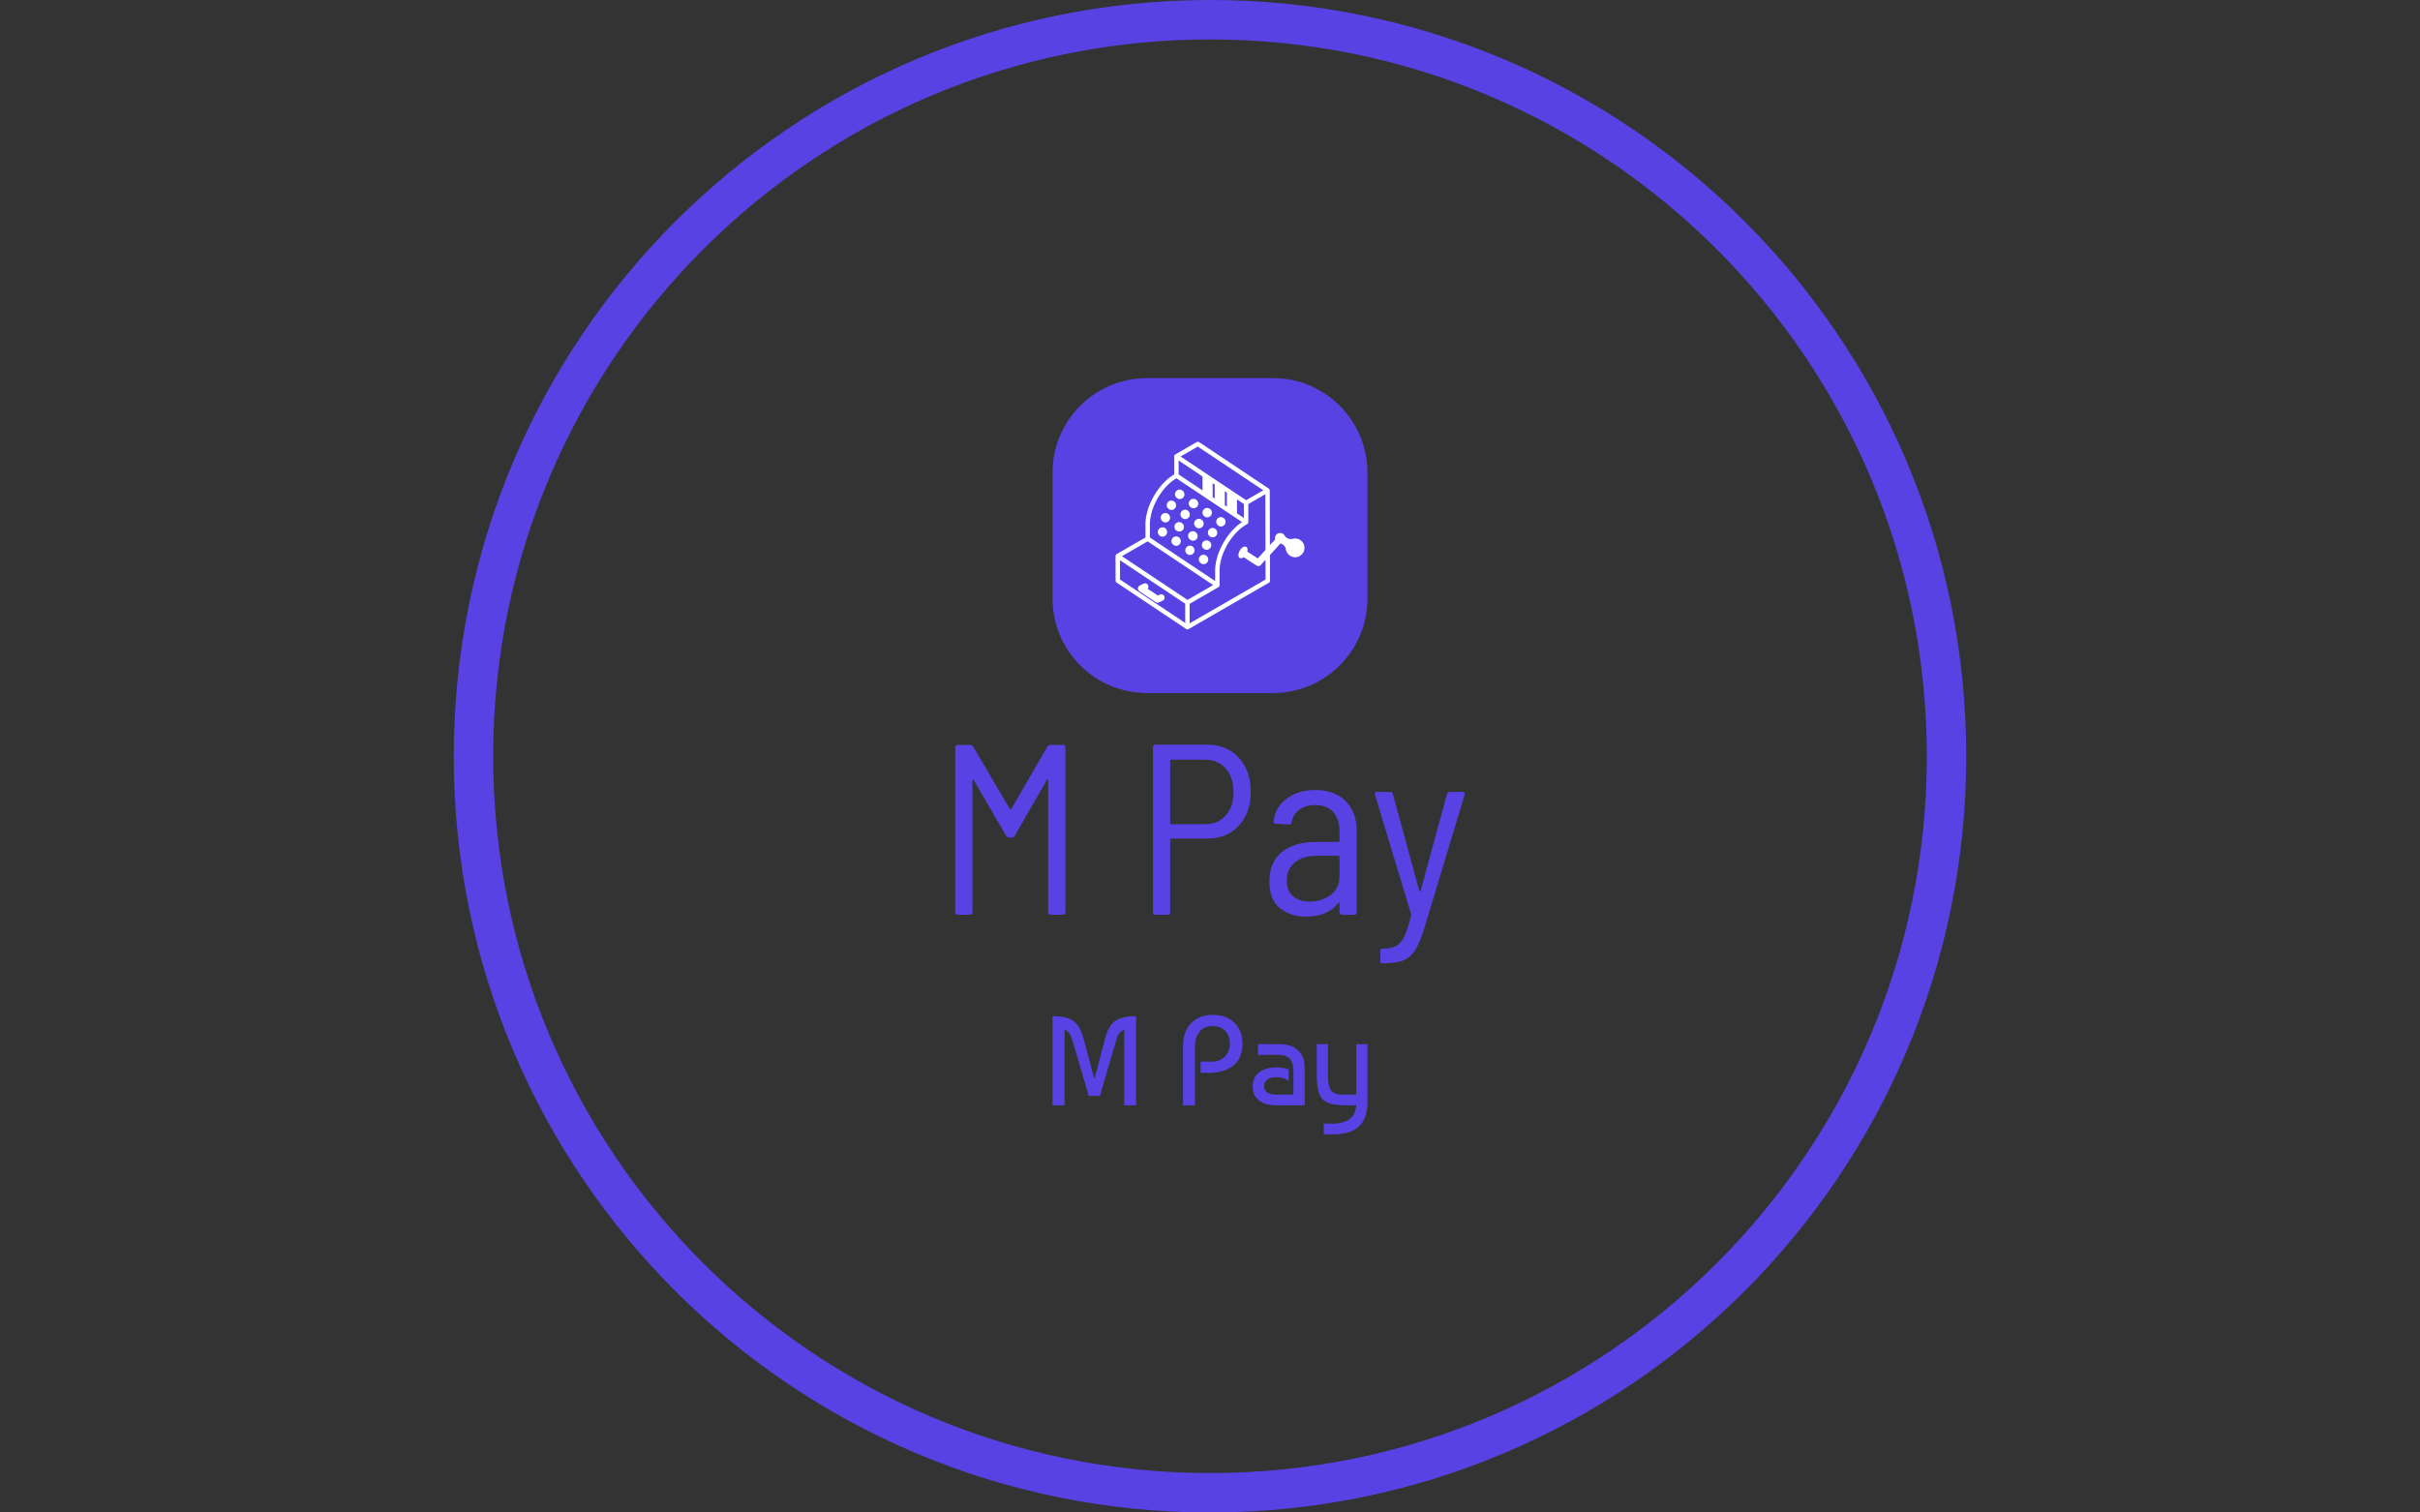 <svg xmlns="http://www.w3.org/2000/svg" version="1.1" xmlns:xlink="http://www.w3.org/1999/xlink" xmlns:svgjs="http://svgjs.dev/svgjs" width="2000" height="1250" viewBox="0 0 2000 1250"><rect x="0" y="0" width="2000" height="1250" fill="#333333" stroke="none"/><g transform="matrix(1,0,0,1,0,0)"><svg viewBox="0 0 512 320" data-background-color="#ffffff" preserveAspectRatio="xMidYMid meet" height="1250" width="2000" xmlns="http://www.w3.org/2000/svg" xmlns:xlink="http://www.w3.org/1999/xlink"><g id="tight-bounds" transform="matrix(1,0,0,1,0,0)"><svg viewBox="0 0 512 320" height="320" width="512"><g><svg></svg></g><g><svg viewBox="0 0 512 320" height="320" width="512"><g><path d="M96 160c0-88.366 71.634-160 160-160 88.366 0 160 71.634 160 160 0 88.366-71.634 160-160 160-88.366 0-160-71.634-160-160zM256 311.658c83.758 0 151.658-67.9 151.658-151.658 0-83.758-67.9-151.658-151.658-151.658-83.758 0-151.658 67.9-151.658 151.658 0 83.758 67.9 151.658 151.658 151.658z" fill="#5842e3" fill-rule="nonzero" stroke="none" stroke-width="1" stroke-linecap="butt" stroke-linejoin="miter" stroke-miterlimit="10" stroke-dasharray="" stroke-dashoffset="0" font-family="none" font-weight="none" font-size="none" text-anchor="none" style="mix-blend-mode: normal" data-fill-palette-color="tertiary"></path></g><g transform="matrix(1,0,0,1,202.093,80)"><svg viewBox="0 0 107.814 160" height="160" width="107.814"><g><svg viewBox="0 0 256 379.914" height="160" width="107.814"><g transform="matrix(1,0,0,1,0,184.134)"><svg viewBox="0 0 256 195.779" height="195.779" width="256"><g id="textblocktransform"><svg viewBox="0 0 256 195.779" height="195.779" width="256" id="textblock"><g><svg viewBox="0 0 256 109.821" height="109.821" width="256"><g transform="matrix(1,0,0,1,0,0)"><svg width="256" viewBox="4.1 -35.05 105.005 45.05" height="109.821" data-palette-color="#5842e3"><path d="M23.1-34.65Q23.35-35 23.7-35L23.7-35 26.3-35Q26.8-35 26.8-34.5L26.8-34.5 26.8-0.5Q26.8 0 26.3 0L26.3 0 23.75 0Q23.25 0 23.25-0.5L23.25-0.5 23.25-27.7Q23.25-27.85 23.15-27.9 23.05-27.95 23-27.8L23-27.8 16.35-16.25Q16.1-15.9 15.75-15.9L15.75-15.9 15.2-15.9Q14.85-15.9 14.6-16.25L14.6-16.25 7.9-27.75Q7.85-27.9 7.75-27.85 7.65-27.8 7.65-27.65L7.65-27.65 7.65-0.5Q7.65 0 7.15 0L7.15 0 4.6 0Q4.1 0 4.1-0.5L4.1-0.5 4.1-34.5Q4.1-35 4.6-35L4.6-35 7.2-35Q7.55-35 7.8-34.65L7.8-34.65 15.35-21.8Q15.4-21.75 15.5-21.75 15.6-21.75 15.65-21.8L15.65-21.8 23.1-34.65ZM56.05-35.05Q60.05-35.05 62.52-32.38 65-29.7 65-25.3L65-25.3Q65-20.95 62.52-18.32 60.05-15.7 56.05-15.7L56.05-15.7 48.6-15.7Q48.4-15.7 48.4-15.5L48.4-15.5 48.4-0.5Q48.4 0 47.9 0L47.9 0 45.35 0Q44.85 0 44.85-0.5L44.85-0.5 44.85-34.55Q44.85-35.05 45.35-35.05L45.35-35.05 56.05-35.05ZM55.6-18.65Q58.25-18.65 59.84-20.45 61.45-22.25 61.45-25.25L61.45-25.25Q61.45-28.3 59.84-30.13 58.25-31.95 55.6-31.95L55.6-31.95 48.6-31.95Q48.4-31.95 48.4-31.75L48.4-31.75 48.4-18.85Q48.4-18.65 48.6-18.65L48.6-18.65 55.6-18.65ZM78.29-25.7Q82.29-25.7 84.57-23.4 86.84-21.1 86.84-17.3L86.84-17.3 86.84-0.5Q86.84 0 86.34 0L86.34 0 83.79 0Q83.29 0 83.29-0.5L83.29-0.5 83.29-2.3Q83.29-2.4 83.22-2.45 83.14-2.5 83.04-2.4L83.04-2.4Q81.94-1 80.24-0.3 78.54 0.4 76.44 0.4L76.44 0.4Q73.29 0.4 71.07-1.3 68.84-3 68.84-6.85L68.84-6.85Q68.84-10.85 71.42-12.93 73.99-15 78.44-15L78.44-15 83.09-15Q83.29-15 83.29-15.2L83.29-15.2 83.29-17.1Q83.29-19.65 82.02-21.13 80.74-22.6 78.24-22.6L78.24-22.6Q76.29-22.6 74.99-21.63 73.69-20.65 73.44-19.05L73.44-19.05Q73.39-18.6 72.89-18.6L72.89-18.6 70.14-18.75Q69.89-18.75 69.77-18.9 69.64-19.05 69.69-19.25L69.69-19.25Q70.04-22.15 72.42-23.93 74.79-25.7 78.29-25.7L78.29-25.7ZM77.14-2.7Q79.64-2.7 81.47-4.08 83.29-5.45 83.29-7.9L83.29-7.9 83.29-11.95Q83.29-12.15 83.09-12.15L83.09-12.15 78.69-12.15Q75.84-12.15 74.14-10.83 72.44-9.5 72.44-7.05L72.44-7.05Q72.44-4.85 73.74-3.78 75.04-2.7 77.14-2.7L77.14-2.7ZM92.04 10Q91.69 10 91.69 9.5L91.69 9.5 91.69 7.5Q91.69 7 92.19 7L92.19 7 92.29 7Q94.04 6.95 95.02 6.4 95.99 5.85 96.67 4.45 97.34 3.05 98.04 0.15L98.04 0.15Q98.09 0.1 98.07-0.03 98.04-0.15 98.04-0.15L98.04-0.15 90.59-24.75 90.54-24.9Q90.54-25.3 91.04-25.3L91.04-25.3 93.74-25.3Q94.19-25.3 94.29-24.85L94.29-24.85 99.74-4.9Q99.79-4.8 99.87-4.8 99.94-4.8 99.99-4.9L99.99-4.9 105.44-24.85Q105.54-25.3 105.99-25.3L105.99-25.3 108.64-25.3Q108.89-25.3 109.02-25.15 109.14-25 109.09-24.75L109.09-24.75 100.94 2.2Q99.94 5.55 98.97 7.15 97.99 8.75 96.52 9.38 95.04 10 92.34 10L92.34 10 92.04 10Z" opacity="1" transform="matrix(1,0,0,1,0,0)" fill="#5842e3" class="wordmark-text-0" data-fill-palette-color="primary" id="text-0"></path></svg></g></svg></g><g transform="matrix(1,0,0,1,48.896,135.747)"><svg viewBox="0 0 158.208 60.032" height="60.032" width="158.208"><g transform="matrix(1,0,0,1,0,0)"><svg width="158.208" viewBox="3.5 -35.5 123.59 46.9" height="60.032" data-palette-color="#5842e3"><path d="M15.65-26.3L19.75-10.85 20.05-10.85 24.15-26.3Q25.45-31.3 28.15-33.15 30.85-35 36.3-35L36.3-35 36.3 0 31.6 0 31.6-29.7Q30.3-29.15 29.63-28.15 28.95-27.15 28.35-25.15L28.35-25.15 22.1-3.7 17.7-3.7 11.4-25.15Q10.8-27.2 10.15-28.18 9.5-29.15 8.2-29.7L8.2-29.7 8.2 0 3.5 0 3.5-35Q8.95-35 11.63-33.13 14.3-31.25 15.65-26.3L15.65-26.3ZM59.4-23.2L59.4 0 54.7 0 54.7-23Q54.7-28.9 57.87-32.2 61.05-35.5 66.3-35.5L66.3-35.5Q71.9-35.5 74.97-32.3 78.05-29.1 78.05-24.15L78.05-24.15Q78.05-21.05 76.92-18.75 75.8-16.45 73.9-15.2 72-13.95 69.85-13.35 67.7-12.75 65.35-12.75L65.35-12.75 61.6-12.75 61.6-17.15 65.9-17.15Q69.25-17.15 71.17-19.18 73.1-21.2 73.1-24.25L73.1-24.25Q73.1-27.25 71.32-29.18 69.55-31.1 66.25-31.1L66.25-31.1Q63.05-31.1 61.22-28.93 59.4-26.75 59.4-23.2L59.4-23.2ZM96.14-14.1L96.14-14.1 96.14-9.6Q94.24-11.05 91.49-11.05L91.49-11.05Q89.14-11.05 87.84-10.13 86.54-9.2 86.54-7.5L86.54-7.5Q86.54-4.2 91.44-4.2L91.44-4.2 98.04-4.2 98.04-13.75Q98.04-19.8 92.14-19.8L92.14-19.8 84.14-19.8 84.14-24 92.39-24Q97.24-24 99.84-21.6 102.44-19.2 102.44-14.7L102.44-14.7 102.44 0 91.29 0Q87.04 0 84.54-1.9 82.04-3.8 82.04-7.45 82.04-11.1 84.69-13 87.34-14.9 91.34-14.9L91.34-14.9Q93.59-14.9 96.14-14.1ZM107.19-11.65L107.19-24 111.59-24 111.59-11.45Q111.59-7.4 112.84-5.8 114.09-4.2 117.44-4.2L117.44-4.2 122.69-4.2 122.69-24 127.09-24 127.09-1.2Q127.09 5.05 123.82 8.22 120.54 11.4 113.54 11.4L113.54 11.4 109.94 11.4 109.94 7.2 113.09 7.2Q122.24 7.2 122.69 0L122.69 0 118.49 0Q111.94 0 109.57-2.3 107.19-4.6 107.19-11.65L107.19-11.65Z" opacity="1" transform="matrix(1,0,0,1,0,0)" fill="#5842e3" class="slogan-text-1" data-fill-palette-color="secondary" id="text-1"></path></svg></g></svg></g></svg></g></svg></g><g transform="matrix(1,0,0,1,48.896,0)"><svg viewBox="0 0 158.208 158.208" height="158.208" width="158.208"><g><svg></svg></g><g id="icon-0"><svg viewBox="0 0 158.208 158.208" height="158.208" width="158.208"><g><path transform="scale(1.582,1.582)" d="M30 100c-16.569 0-30-13.431-30-30v-40c0-16.569 13.431-30 30-30h40c16.569 0 30 13.431 30 30v40c0 16.569-13.431 30-30 30z" fill="#5842e3" fill-rule="nonzero" stroke="none" stroke-width="1" stroke-linecap="butt" stroke-linejoin="miter" stroke-miterlimit="10" stroke-dasharray="" stroke-dashoffset="0" font-family="none" font-weight="none" font-size="none" text-anchor="none" style="mix-blend-mode: normal" data-fill-palette-color="accent"></path></g><g transform="matrix(1,0,0,1,31.642,31.975)"><svg viewBox="0 0 94.925 94.258" height="94.258" width="94.925"><g><svg xmlns="http://www.w3.org/2000/svg" xmlns:xlink="http://www.w3.org/1999/xlink" version="1.1" x="0" y="0" viewBox="10.101 7.792 85.027 84.429" enable-background="new 0 0 100 100" xml:space="preserve" height="94.258" width="94.925" class="icon-dxe-0" data-fill-palette-color="quaternary" id="dxe-0"><g fill="#ffffff" data-fill-palette-color="quaternary"><path d="M94.975 54.402A4.23 4.23 0 0 0 90.915 51.315C90.535 51.315 90.156 51.367 89.788 51.468A2.8 2.8 0 0 1 89.012 51.576 3.1 3.1 0 0 1 87.676 51.283 3.7 3.7 0 0 1 86.829 50.774C86.549 50.544 86.374 50.339 86.244 50.092A2.34 2.34 0 0 0 84.175 48.843C82.945 48.843 81.926 49.806 81.856 51.036 81.842 51.269 81.874 51.498 81.927 51.721L79.573 54.298 79.503 29.679C79.503 29.643 79.492 29.609 79.488 29.574 79.483 29.529 79.481 29.484 79.47 29.44 79.46 29.402 79.444 29.368 79.43 29.332 79.414 29.288 79.399 29.244 79.376 29.203 79.357 29.169 79.334 29.14 79.312 29.109A1 1 0 0 0 79.227 28.999C79.2 28.97 79.167 28.945 79.136 28.919 79.109 28.897 79.086 28.87 79.057 28.851L47.705 7.951A1 1 0 0 0 47.425 7.825C47.402 7.819 47.379 7.818 47.356 7.813A1 1 0 0 0 47.081 7.794 1 1 0 0 0 46.65 7.916L36.989 13.494C36.937 13.524 36.893 13.563 36.848 13.601 36.83 13.616 36.809 13.627 36.792 13.643L36.782 13.652C36.763 13.671 36.75 13.694 36.733 13.714 36.696 13.757 36.658 13.798 36.629 13.847L36.626 13.855C36.609 13.883 36.6 13.916 36.586 13.946 36.565 13.992 36.542 14.036 36.527 14.085L36.523 14.097C36.514 14.129 36.514 14.164 36.509 14.197 36.502 14.241 36.489 14.283 36.488 14.328L36.49 14.346 36.488 14.363 36.511 22.472C29.344 26.69 23.55 36.774 23.573 45.037L23.59 50.851 10.6 58.35C10.548 58.38 10.503 58.42 10.458 58.458 10.44 58.473 10.42 58.483 10.404 58.499L10.394 58.509C10.377 58.526 10.366 58.546 10.351 58.564 10.312 58.609 10.272 58.653 10.242 58.704L10.239 58.712C10.223 58.739 10.214 58.772 10.2 58.801 10.179 58.847 10.155 58.893 10.14 58.943L10.136 58.955C10.127 58.987 10.128 59.021 10.122 59.055 10.115 59.099 10.102 59.141 10.101 59.186L10.103 59.205 10.101 59.222 10.133 70.324C10.133 70.445 10.162 70.56 10.204 70.67 10.213 70.694 10.221 70.717 10.231 70.74A1 1 0 0 0 10.417 71.013C10.431 71.028 10.448 71.038 10.463 71.053 10.501 71.087 10.536 71.124 10.579 71.153L41.93 92.053C41.938 92.059 41.948 92.06 41.957 92.066 41.967 92.073 41.976 92.083 41.986 92.088 42.033 92.115 42.085 92.13 42.135 92.15 42.161 92.16 42.185 92.173 42.211 92.181 42.3 92.206 42.392 92.221 42.484 92.221 42.568 92.221 42.652 92.209 42.734 92.189 42.761 92.181 42.785 92.168 42.812 92.159 42.861 92.141 42.911 92.128 42.958 92.102L42.969 92.094 42.985 92.087 79.12 71.222A1 1 0 0 0 79.62 70.353L79.587 58.735 84.324 53.547C84.504 53.587 84.687 53.646 84.902 53.752 85.176 53.888 85.439 54.068 85.707 54.307 85.974 54.542 86.184 54.79 86.352 55.068 86.536 55.389 86.679 55.711 86.747 56.162A4.226 4.226 0 0 0 90.916 59.747C91.295 59.747 91.673 59.695 92.04 59.594A4.225 4.225 0 0 0 94.975 54.402M45.775 10.733L47.114 9.96 76.609 29.623 68.88 34.085 39.386 14.421zM67.861 42.075L64.772 40.015 64.755 33.737 67.843 35.796zM60.216 36.978L59.297 36.366 59.278 30.087 60.199 30.701zM54.723 27.05L54.742 33.328 53.821 32.715 53.804 26.444zM39.87 17.147L49.248 23.399 49.265 29.677 38.515 22.51 38.497 16.231zM37.486 24.229L67.021 43.918C60.247 48.404 54.901 58.002 54.922 65.937L54.935 70.458 25.59 50.892 25.573 45.031C25.552 37.42 30.882 28.139 37.486 24.229M12.131 69.781L12.106 61.088 34.952 76.319 41.452 80.653 41.461 83.73 41.478 89.345zM42.967 78.664L42.488 78.94 26.863 68.523 12.995 59.277 23.896 52.983 24.553 52.604 54.047 72.268zM43.478 89.488L43.465 85.237 43.452 80.693 56.441 73.196A1 1 0 0 0 56.647 73.037C56.665 73.019 56.677 72.998 56.693 72.978A1 1 0 0 0 56.802 72.834C56.82 72.805 56.829 72.771 56.843 72.74 56.864 72.694 56.888 72.649 56.902 72.6 56.913 72.561 56.915 72.521 56.921 72.481 56.928 72.44 56.94 72.402 56.941 72.361L56.939 72.345C56.94 72.338 56.942 72.332 56.942 72.325L56.923 65.929C56.902 58.256 62.318 48.88 68.998 45.026L69.37 44.81C69.415 44.784 69.451 44.748 69.491 44.716 69.515 44.696 69.544 44.68 69.567 44.657 69.607 44.617 69.638 44.572 69.671 44.526 69.69 44.5 69.713 44.477 69.73 44.449 69.759 44.399 69.778 44.343 69.798 44.288 69.809 44.26 69.824 44.235 69.832 44.206 69.854 44.121 69.867 44.032 69.867 43.941L69.845 35.834 72.82 34.116 77.509 31.409 77.58 56.479 74.114 60.275 69.398 57.222C69.468 56.944 69.514 56.666 69.513 56.402 69.511 55.099 68.589 54.582 67.453 55.228 66.328 55.886 65.412 57.465 65.415 58.768 65.419 60.06 66.342 60.586 67.468 59.936 67.568 59.878 67.663 59.805 67.759 59.735L73.549 63.483A1.5 1.5 0 0 0 75.471 63.236L77.591 60.915 77.616 69.776z" fill="#ffffff" data-fill-palette-color="quaternary"></path><path d="M30.038 76.566L29.154 76.99 24.562 73.929A1.5 1.5 0 0 0 22.735 71.645L21.035 72.465A1.5 1.5 0 0 0 20.855 75.064L28.2 79.96A1.5 1.5 0 0 0 29.68 80.065L31.334 79.272A1.5 1.5 0 0 0 32.038 77.271 1.497 1.497 0 0 0 30.038 76.566" fill="#ffffff" data-fill-palette-color="quaternary"></path><path d="M56.35 45.51L56.436 45.568C56.787 45.803 57.175 45.913 57.56 45.913 58.229 45.913 58.884 45.577 59.292 44.967 59.936 44.008 59.636 42.681 58.678 42.039A2.089 2.089 0 1 0 56.35 45.51" fill="#ffffff" data-fill-palette-color="quaternary"></path><path d="M50.173 41.398L50.26 41.456C50.611 41.691 50.999 41.802 51.384 41.802 52.052 41.802 52.708 41.465 53.117 40.855 53.76 39.896 53.459 38.569 52.502 37.926A2.09 2.09 0 0 0 50.173 41.398" fill="#ffffff" data-fill-palette-color="quaternary"></path><path d="M44.009 37.294L44.096 37.352A2.09 2.09 0 0 0 46.992 36.76 2.09 2.09 0 0 0 46.401 33.864L46.313 33.806A2.09 2.09 0 0 0 44.009 37.294" fill="#ffffff" data-fill-palette-color="quaternary"></path><path d="M37.828 33.179L37.915 33.237C38.264 33.469 38.649 33.578 39.031 33.578A2.09 2.09 0 0 0 40.769 32.625C41.408 31.664 41.103 30.337 40.142 29.699A2.09 2.09 0 1 0 37.828 33.179" fill="#ffffff" data-fill-palette-color="quaternary"></path><path d="M52.026 47.507A2.09 2.09 0 0 0 52.598 50.407L52.685 50.466C53.034 50.699 53.423 50.811 53.808 50.811 54.477 50.811 55.132 50.474 55.54 49.865 56.183 48.907 55.884 47.579 54.926 46.936A2.09 2.09 0 0 0 52.026 47.507" fill="#ffffff" data-fill-palette-color="quaternary"></path><path d="M45.843 43.408A2.09 2.09 0 0 0 46.434 46.304L46.521 46.363A2.084 2.084 0 0 0 49.416 45.771 2.09 2.09 0 0 0 48.825 42.875L48.738 42.817A2.09 2.09 0 0 0 45.843 43.408" fill="#ffffff" data-fill-palette-color="quaternary"></path><path d="M39.67 39.292A2.09 2.09 0 0 0 40.253 42.189L40.34 42.247C40.687 42.478 41.073 42.587 41.455 42.587A2.09 2.09 0 0 0 43.193 41.634C43.832 40.673 43.526 39.346 42.566 38.707A2.09 2.09 0 0 0 39.67 39.292" fill="#ffffff" data-fill-palette-color="quaternary"></path><path d="M34.07 38.071L34.157 38.13C34.507 38.365 34.896 38.475 35.28 38.475A2.09 2.09 0 0 0 37.014 37.528C37.657 36.569 37.357 35.242 36.399 34.6A2.09 2.09 0 0 0 33.499 35.172 2.087 2.087 0 0 0 34.07 38.071" fill="#ffffff" data-fill-palette-color="quaternary"></path><path d="M52.229 52.534A2.09 2.09 0 1 0 49.902 56.006L49.987 56.064C50.338 56.298 50.726 56.409 51.11 56.409 51.78 56.409 52.435 56.072 52.843 55.464 53.486 54.505 53.187 53.177 52.229 52.534" fill="#ffffff" data-fill-palette-color="quaternary"></path><path d="M46.135 48.478L46.048 48.42A2.09 2.09 0 1 0 43.73 51.897L43.817 51.955C44.173 52.194 44.576 52.306 44.975 52.306 45.651 52.306 46.313 51.981 46.716 51.377A2.09 2.09 0 0 0 46.135 48.478" fill="#ffffff" data-fill-palette-color="quaternary"></path><path d="M39.952 44.36L39.865 44.303A2.09 2.09 0 1 0 37.56 47.79L37.648 47.848A2.087 2.087 0 0 0 40.543 47.257 2.09 2.09 0 0 0 39.952 44.36" fill="#ffffff" data-fill-palette-color="quaternary"></path><path d="M31.38 43.675L31.466 43.733C31.815 43.965 32.201 44.074 32.582 44.074 33.255 44.074 33.913 43.734 34.32 43.121 34.959 42.159 34.654 40.833 33.693 40.194A2.088 2.088 0 1 0 31.38 43.675" fill="#ffffff" data-fill-palette-color="quaternary"></path><path d="M50.863 58.99A2.087 2.087 0 0 0 47.964 59.562 2.086 2.086 0 0 0 48.535 62.46L48.621 62.519A2 2 0 0 0 49.744 62.865C50.416 62.865 51.07 62.527 51.477 61.92 52.121 60.96 51.821 59.633 50.863 58.99" fill="#ffffff" data-fill-palette-color="quaternary"></path><path d="M44.696 54.865A2.092 2.092 0 0 0 42.368 58.338L42.455 58.396C42.805 58.63 43.194 58.741 43.578 58.741 44.247 58.741 44.903 58.404 45.311 57.795 45.954 56.836 45.655 55.511 44.696 54.865" fill="#ffffff" data-fill-palette-color="quaternary"></path><path d="M38.527 50.741A2.09 2.09 0 0 0 35.628 51.313 2.087 2.087 0 0 0 36.199 54.212L36.286 54.27C36.635 54.505 37.023 54.617 37.408 54.617A2.09 2.09 0 0 0 39.141 53.669C39.786 52.712 39.487 51.384 38.527 50.741" fill="#ffffff" data-fill-palette-color="quaternary"></path><path d="M30.032 50.089L30.119 50.148A2 2 0 0 0 31.241 50.494C31.911 50.494 32.566 50.157 32.975 49.548 33.618 48.588 33.318 47.261 32.359 46.618A2.09 2.09 0 0 0 30.032 50.089" fill="#ffffff" data-fill-palette-color="quaternary"></path></g></svg></g></svg></g></svg></g></svg></g><g></g></svg></g></svg></g></svg></g><defs></defs></svg><rect width="512" height="320" fill="none" stroke="none" visibility="hidden"></rect></g></svg></g></svg>
